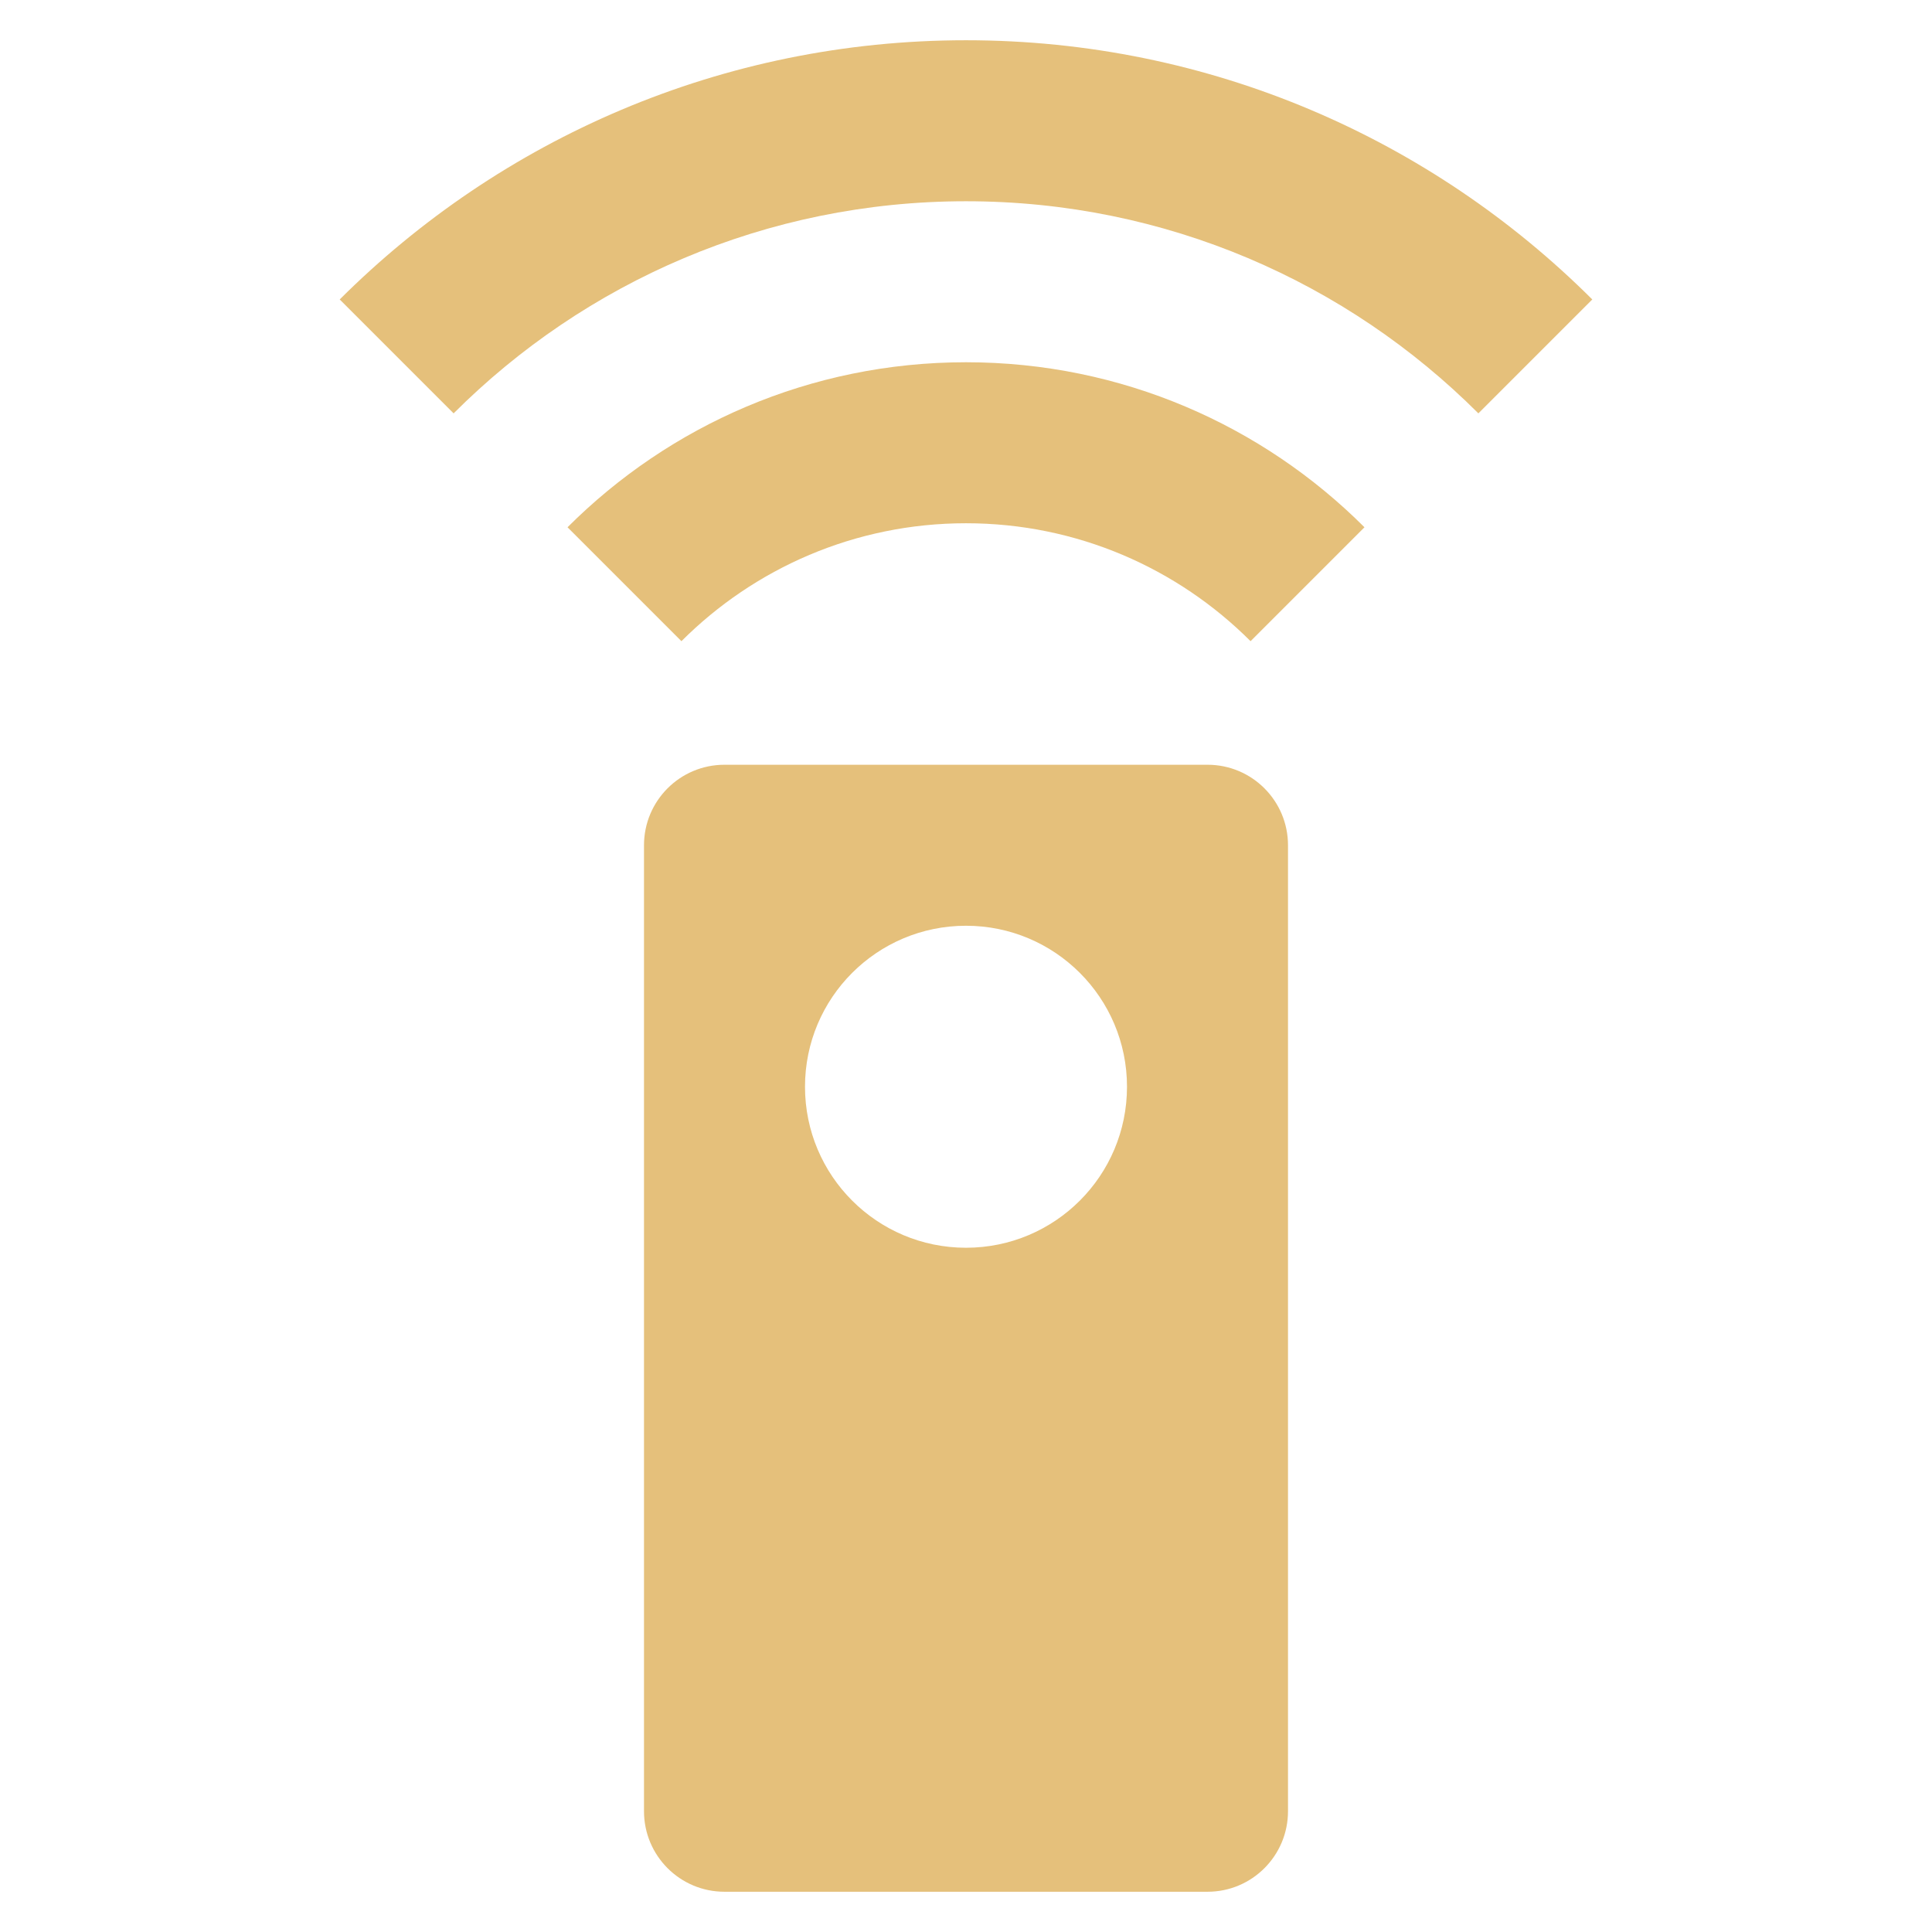 <svg fill="#e5c07b" height="48" version="1.1" viewBox="0 0 48 48" width="48" xmlns="http://www.w3.org/2000/svg"><path d="m30 19l-12 0c-1.11 0-2 .9-2 2l0 24c0 1.1.89 2 2 2l12 0c1.11 0 2-.9 2-2l0-24c0-1.1-.89-2-2-2zm-6 12c-2.21 0-4-1.79-4-4 0-2.21 1.79-4 4-4 2.21 0 4 1.79 4 4 0 2.21-1.79 4-4 4zm-9.9-17.9l2.83 2.83C18.74 14.12 21.24 13 24 13c2.76 0 5.26 1.12 7.07 2.93L33.9 13.1C31.37 10.57 27.87 9 24 9 20.13 9 16.63 10.57 14.1 13.1ZM24 1c-6.07 0-11.57 2.46-15.56 6.44L11.27 10.27C14.53 7.01 19.03 5 24 5c4.97 0 9.47 2.01 12.73 5.27L39.56 7.44C35.57 3.46 30.07 1 24 1Z"/></svg>